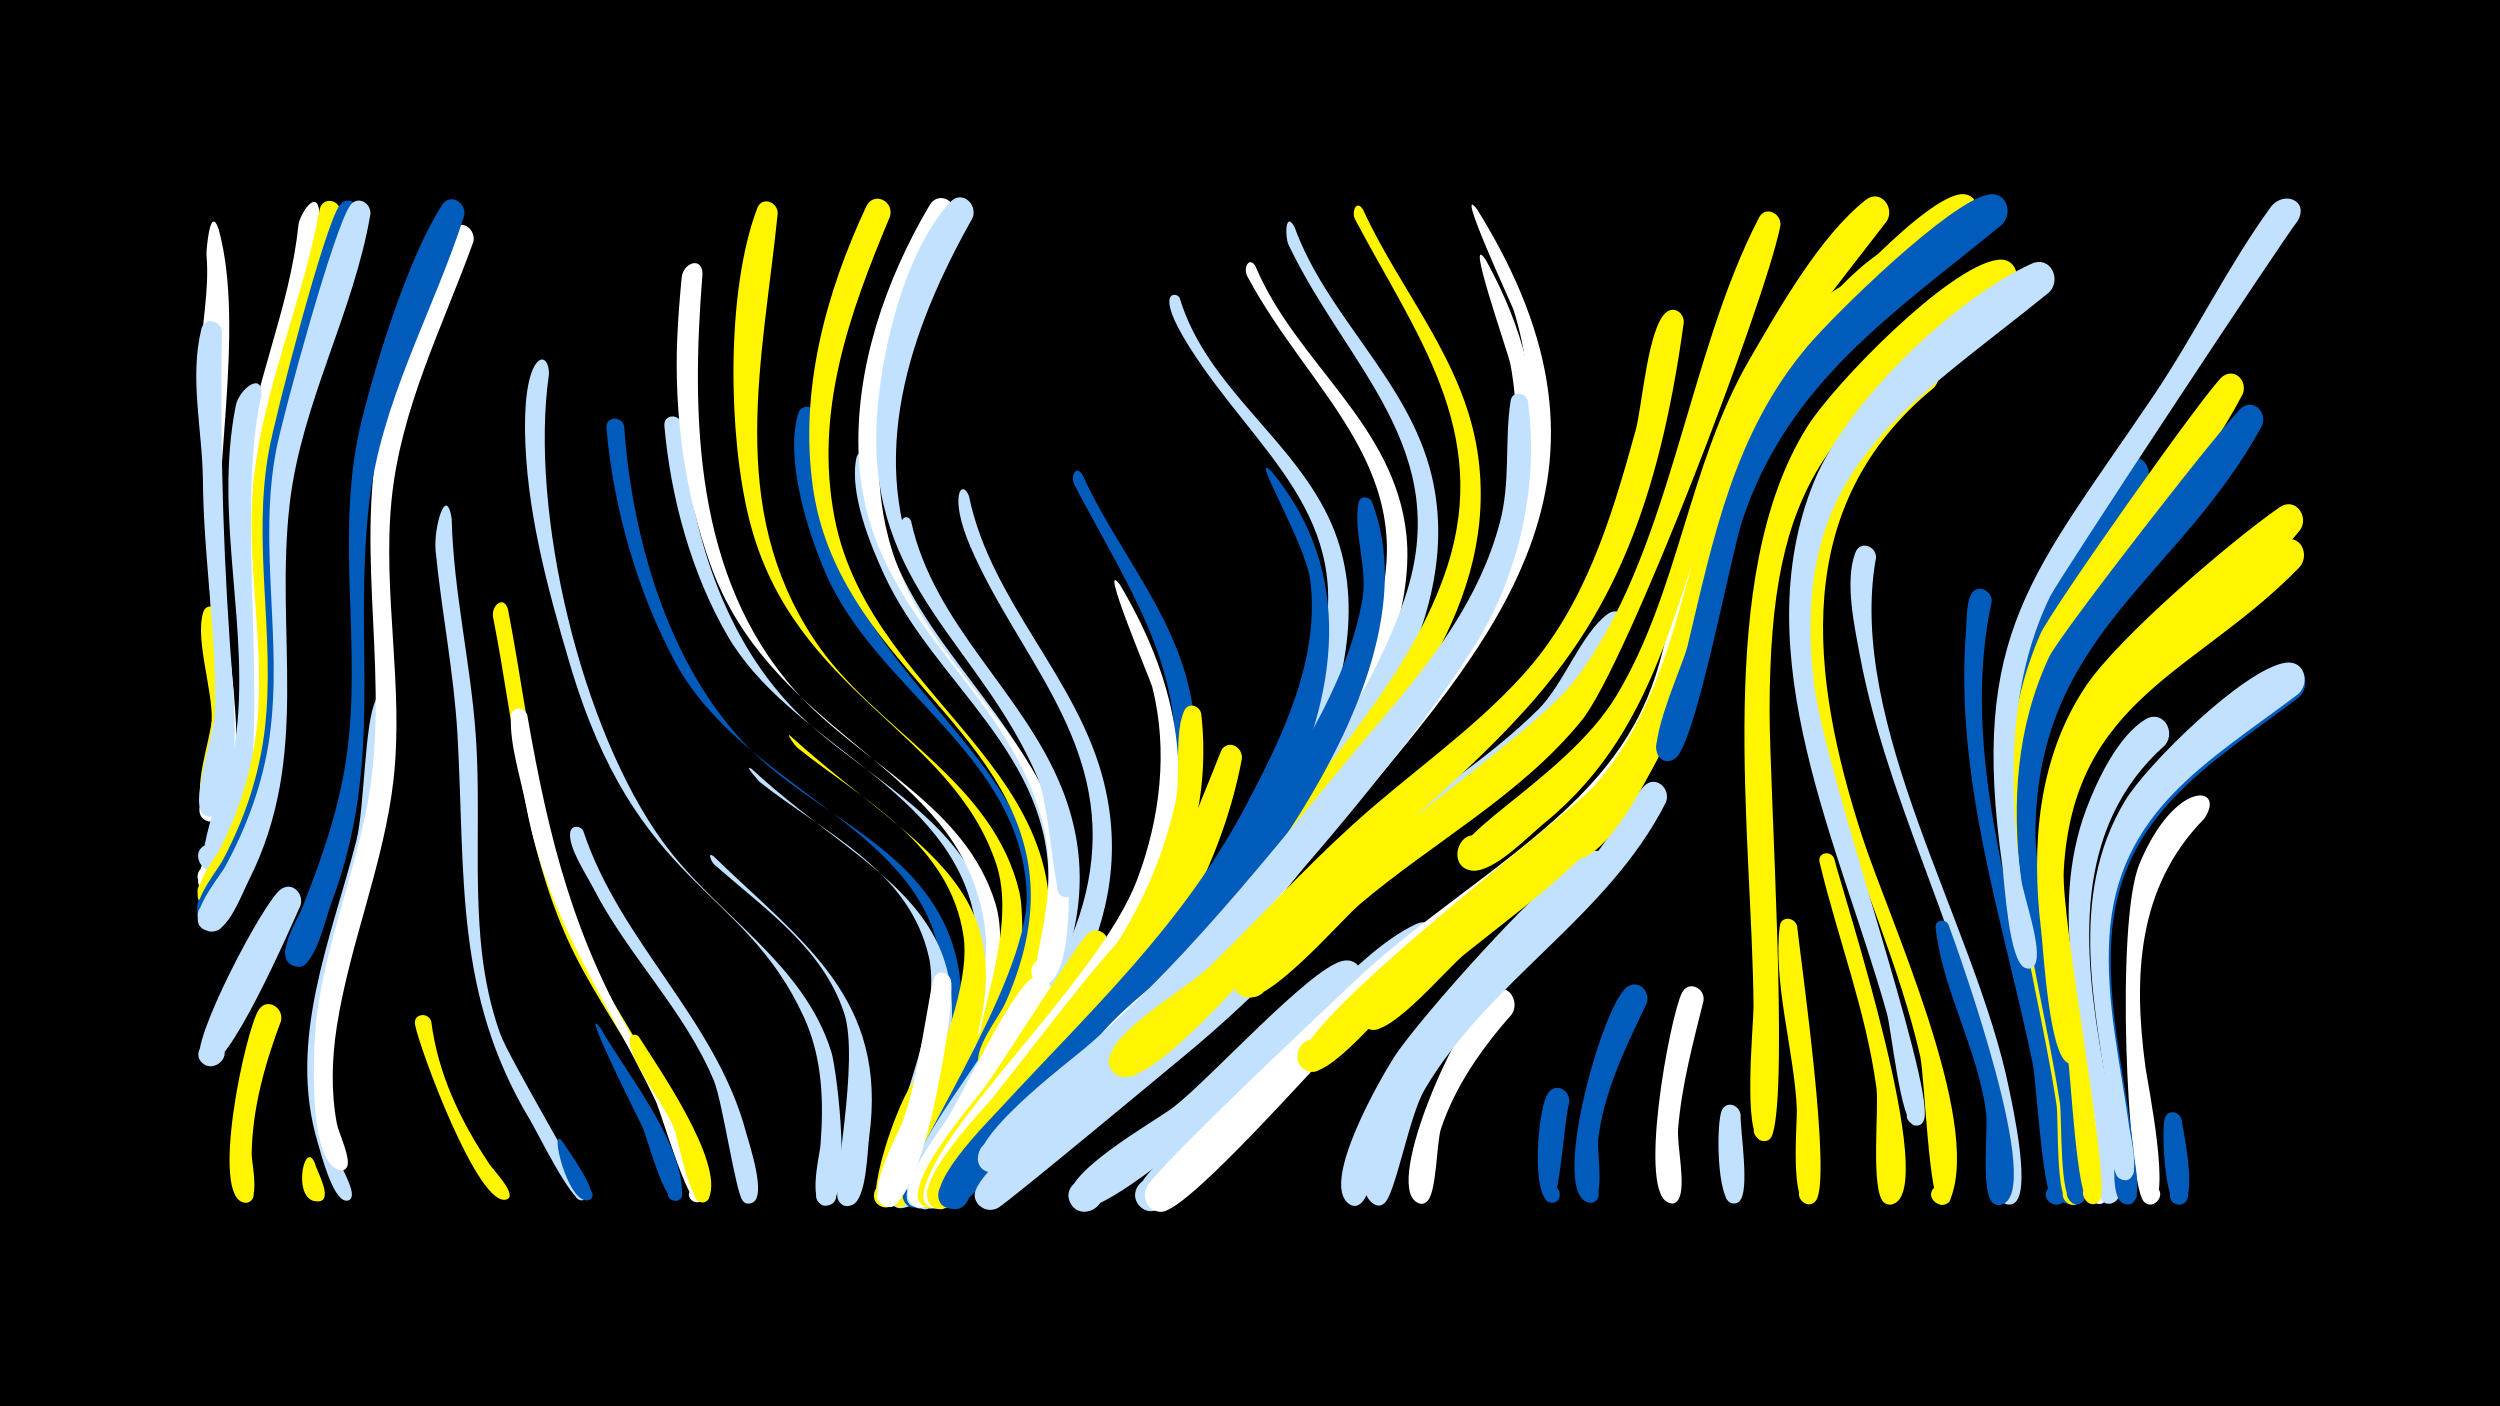 <svg width="1200" height="675" viewBox="-500 -500 1200 675" xmlns="http://www.w3.org/2000/svg"><path d="M-500-500h1200v675h-1200z" fill="#000"/><path d=""  fill="#c2e1ff" /><path d=""  fill="#005bbb" /><path d=""  fill="#005bbb" /><path d=""  fill="#fff" /><path d=""  fill="#fff500" /><path d=""  fill="#fff500" /><path d="M-395-389.8c13.1 48.2-4 121.2 0.7 170 1.3 13.3 19.7 114.9-4.6 114-9.3-0.3-5.4-15.3 2.8-11 8.3 4.2-1.5 16.2-7.2 8.8-4-5 8-50.2 6.8-67.1-3.4-51-6.8-99-7-151.2-0.1-17.2 4.2-33.9 2.6-51.4-0.1-1.5 1.6-25 5.9-12.1z"  fill="#fff" /><path d=""  fill="#005bbb" /><path d="M-394.7-205.7c2 11.6 15.5 92.3-3.8 92.6-7.7 0.1-7.2-12 0.4-11.3 8.9 0.8 4.4 15-3.3 10.6-7.2-4.2 2.7-32.7 3-40.2 0.7-14.5-8.2-39.4-4-52.3 1.4-4.1 6.6-3 7.7 0.6z"  fill="#fff500" /><path d=""  fill="#c2e1ff" /><path d="M-346.7-398c0 47.2-23.8 90.8-27.8 137.6-5.5 63.6 17.5 126.3-18.2 185.3-6.5 10.7-19.3-6-7.9-9.5 10.1-3.2 11.6 14.3 1.2 12.9-13.7-1.8 2.1-22.8 4.4-27.6 8.8-19.1 13.9-39.5 14.9-60.6 2-38-7.3-75.6-3.2-113.6 4.3-40.4 22.4-77.9 26.5-118.2 0.6-5.7 9.2-18.5 10.1-6.3z"  fill="#fff" /><path d="M-393.5-341c-0.9 59.8 0.8 113.1 5.4 171 0.7 9.3 3.7 62.2-10.7 62-9.2-0.2-5.6-15.1 2.7-11.1 8.3 4-1.2 16-7 8.9-5.2-6.4 6.1-38.6 6.3-48 0.9-36.7-5.5-74-5.8-111-0.2-24.3-6.6-49.4-0.7-73 1.5-5.9 9.1-4.1 9.8 1.2z"  fill="#c2e1ff" /><path d=""  fill="#fff500" /><path d="M-374.6-309.8c-14.9 64.1 11.9 194.5-19.4 225.8-7.2 7.3-16.4-7-6.8-10.6 9.6-3.6 12 13.3 1.8 12.5-11.6-0.9 10.6-51.9 11.9-61.5 7.7-54.1-10.6-107.2 0.3-161.8 1.5-7.7 13.3-17.1 12.2-4.4z"  fill="#c2e1ff" /><path d="M-365.1-10c-7.7 20.5-13.8 41.9-14.1 64-0.1 3.7 4.8 25.2-3.8 23.2-5.3-1.2-2.9-9.4 2.2-7.6 4.4 1.5 2.8 8.2-1.7 7.7-17.1-2 0.3-82.8 6.7-92.6 4-6.1 12.1-1 10.7 5.3z"  fill="#fff500" /><path d="M-355.8-65.3c-4.7 10.4-35.5 81.7-45.6 76.5-8.9-4.6 1.8-17.3 7.9-9.5 5.2 6.8-5.9 14.4-10.4 7.2-5.1-8.4 30-75.4 38.5-81.9 5.6-4.2 11.5 2 9.6 7.7z"  fill="#c2e1ff" /><path d="M-349 58c0.9 3.7 7.5 15 3.8 18-3.2 2.5-6.9-2.7-3.5-4.9 4-2.5 6.7 4.9 2 5.5-13.7 1.7-7.5-30.3-2.3-18.6z"  fill="#fff500" /><path d="M-336.6-398.1c-3.4 47-27.2 89.7-32.4 136.4-5.3 48 16.2 160-25.2 195.5-8.1 7-16.6-8.7-6.2-11.6 10.3-2.9 11.4 14.9 0.7 13.2-14-2.2 3.2-23.8 5.8-28.9 9.4-18.8 15.4-39 17.4-59.9 3.7-39.2-6-78.3-1.6-117.5 4.9-44 23.6-85 31.5-128.4 1.2-6.5 9.9-5.2 10 1.2z"  fill="#fff500" /><path d="M-327.6-397.5c-6.5 47.8-31.4 91-36.6 139.2-6.6 61.6 11.3 118.5-17.4 177.3-3.2 6.5-7.2 17.5-12.7 22.2-8.4 6.9-16.6-9.2-6.1-12 10.5-2.7 11.2 15.3 0.5 13.4-14.3-2.6 4-24.3 6.7-29.5 10.5-19.7 17.7-40.9 20.3-63.1 5.2-44.7-6.2-89.2 2-133.8 3-16.5 26.7-108.3 34-117.8 3.5-4.6 9.6-0.9 9.3 4.1z"  fill="#005bbb" /><path d="M-322.2-397.2c-8.1 47.5-33 90.4-38.7 138.6-7.4 63.1 10.6 121-19.6 181-3.4 6.8-7.6 18.3-13.6 23.1-8.5 6.9-16.6-9.4-6-12 10.6-2.6 11.1 15.5 0.3 13.4-14.4-2.8 4.9-25.6 7.7-30.6 10.7-19.6 18.4-40.6 21.5-62.7 6.4-45.9-5.6-91.9 3.2-137.8 3.2-16.5 28.1-108 35.7-117.5 3.8-4.6 9.9-0.6 9.5 4.5z"  fill="#c2e1ff" /><path d="M-310.8-162c1.1 61.9-30.4 116.6-32.6 177.4-0.5 13.1 1 26.2 4.8 38.8 1.2 4.1 9.2 17 7.2 20.7-2 3.8-7.4-0.9-4-3.4 4-3 6.3 5.4 1.3 4.8-6.3-0.8-11.9-22.8-13.4-27.9-14.7-49.2 6.4-97.5 18.5-144.7 4.1-15.9 3.8-56.9 9.5-67.9 2.4-4.5 8.2-2.2 8.7 2.2z"  fill="#c2e1ff" /><path d=""  fill="#fff500" /><path d="M-293-9.7c3.2 25.1 13.9 47.5 27.8 68.3 1.9 2.9 11 12.2 9.7 15.8-1.2 3.2-6.1 0.1-3.5-2.3 2.5-2.4 5.5 2.5 2.2 3.6-13.5 4.8-42.2-73.5-44-84-0.9-5.2 6.4-6.1 7.8-1.4z"  fill="#fff500" /><path d="M-283.2-251.2c0.8 34.7 9 68.8 11.5 103.3 2.6 34.9-0.9 70.1 3 105 1.5 13.2 4.2 26.1 8.6 38.6 4.3 12.4 42 74.6 41.5 78.3-0.7 4.8-8 0.6-4.2-2.4 3.2-2.6 6.2 3.6 2.2 4.5-4.9 1.2-21.7-33.1-24.8-38.2-36.6-60.6-31.2-117.5-35-185.2-1.7-29.7-7.6-58.8-10.5-88.3-1.1-10.4 4.9-32.4 7.7-15.6z"  fill="#c2e1ff" /><path d="M-272.8-383.9c-14.9 41.3-35 80-39.3 124.4-4.3 44.6 6 89.1 1 133.7-4.6 40.5-20.9 78.2-27.2 118.3-2.4 15.5-2.9 31.4 0 46.9 0.8 4.4 7.2 17.3 4.7 21-3.2 4.7-8.8-3.5-3.2-4.8 4.8-1 4.8 7.1 0 6.1-16.4-3.7-12.6-63.1-11.1-74.7 4.5-33.6 17.2-65.4 23.8-98.5 12.2-60.4-5.9-121.4 6.5-181.6 3.8-18.4 22.3-86.1 35.1-97.4 5-4.4 11 1.1 9.7 6.6z"  fill="#fff" /><path d="M-277.2-396.4c-15.1 47-40.4 89.6-45.8 139.5-7.3 67.8 7.5 121.9-17.6 189.4-3.2 8.5-6 22.4-11.9 29.3-6.3 7.4-16.1-5.5-7.2-9.6 10.4-4.8 11.4 15.1 0.6 11.4-10.2-3.5 2.1-22.5 4.2-27.9 9.3-23.4 17.6-47.3 21.2-72.3 7.8-54.1-6.1-108.1 7.4-162 7.2-29 22.5-78.2 38.5-103 3.9-6.1 11.9-1.1 10.6 5.2z"  fill="#005bbb" /><path d="M-256.2-207.7c12.3 63.7 16.9 131.3 50.3 188.3 8.4 14.4 50.1 80.7 44.4 94.2-2.2 5.3-10-0.2-5.8-4 4.2-3.9 9 4.4 3.5 6.1-4.6 1.5-20.4-48.6-23.9-55.5-11.2-21.6-25.5-41.5-36.4-63.2-24.9-49.8-28.5-107.8-39.2-161.8-1.1-5.5 4.8-11 7.1-4.1z"  fill="#fff500" /><path d="M-246.9-156.7c10.4 59.8 22.6 108.7 54.3 161.1 7.8 13 36.7 54.9 30.2 70.5-2.2 5.3-10-0.1-5.7-4.1 4.2-3.9 9 4.3 3.5 6.1-5.3 1.7-17.8-42.4-20.8-48.7-23.1-48.2-51.8-86.8-61.9-140.7-2.5-13.2-8.3-30.4-7.4-43.8 0.3-4.8 6.6-4.5 7.8-0.4z"  fill="#fff" /><path d="M-236.5-320.4c-9.5 65.9 15.4 170.5 54.7 224.5 25.4 35 67.6 57.9 80.9 101 2.6 8.5 11.1 75.8-3.3 73.5-5.8-0.9-5.3-9.6 0.4-9.9 5.8-0.3 7.3 8.3 1.7 9.8-11.3 3.2-4.4-24.4-4.1-28.5 1.7-21 1-42.1-7.8-61.5-29.2-64.1-80.4-61.1-112.6-170.2-10.7-36.3-21-74.2-21.4-112.2-0.4-37.3 11.5-39.1 11.5-26.5z"  fill="#c2e1ff" /><path d="M-230.2 47.7c2.2 3.6 18.6 25.6 13.2 28.2-3.2 1.5-5.4-3.7-2-4.9 3.4-1.2 5 4.3 1.5 5.1-10.1 2.3-19.1-36.6-12.7-28.4z"  fill="#005bbb" /><path d="M-220-101.1c17.5 53.1 63.7 90.6 78.1 144.6 1.5 5.6 10.1 30.8 3 33.8-7.1 3-7.3-10.4-0.1-7.7 6.1 2.3 0.2 11.5-4.5 6.7-3.3-3.4-9.7-47.6-13.8-57.5-14.1-33.8-41.2-60-57.9-92.5-3.2-6.3-12.2-19.6-11.1-26.7 0.5-3.6 4.9-3.5 6.3-0.7z"  fill="#c2e1ff" /><path d="M-211.6-6.3c11.8 20.8 39.4 54.5 39 79.5-0.1 5.4-8.8 3.3-6.4-1.5 2.7-5.7 10.2 2.4 4.2 4.6-6.2 2.4-14.5-30.2-16.7-35.1-0.8-1.8-31.6-62.8-20.1-47.5z"  fill="#005bbb" /><path d="M-200.4-295.4c3.8 55.5 22.6 120 64.4 158.8 29.5 27.4 72.3 42.7 89.9 81.3 5.9 12.9 8.2 27.2 7.5 41.3-0.7 12.9-18 94.1-33.6 93.1-6.9-0.5-7.3-10.8-0.4-11.8 6.8-1 9.5 9 3 11.4-15.2 5.8-2-23.2-1-26 13.1-33.2 31-69.5 18.7-105.7-18.1-53.1-94.1-73.5-124.1-129.3-18-33.5-29.7-74.3-32.9-112.3-0.5-5.6 7.3-6 8.5-0.8z"  fill="#005bbb" /><path d="M-193.3-2.3c8.8 14.1 41 60 33.6 77.3-2.3 5.3-10.1-0.3-5.8-4.1 4.3-3.9 9.1 4.5 3.5 6.2-6.8 2.1-12.3-29.7-14.3-35-4.6-12.1-20.8-30.9-21.5-42.9-0.2-2.7 3.1-3.3 4.5-1.5z"  fill="#fff500" /><path d=""  fill="#fff500" /><path d="M-172.7-296.4c4 50.6 19.9 104.3 57.2 140.2 29.1 28 70.1 45.6 86.8 84.7 15.1 35.2 3.1 72.3-12.3 105-3.7 8-17 47.1-26.1 46.1-7.1-0.8-7-11.4 0-12.2 7.1-0.8 9.3 9.6 2.6 11.9-15.6 5.2-1.6-22.6-0.2-25.6 16.8-37 42.5-76.8 31.1-119.2-15.6-58.4-88.1-78.9-117.4-129.7-17.2-29.8-27.1-66.1-30.1-100.4-0.5-5.6 7.2-6.1 8.4-0.8z"  fill="#c2e1ff" /><path d="M-162.8-368.6c-5.5 68.5-4.1 145.3 44.4 200 31.2 35.2 82 54.6 96.4 102.9 8.5 28.4-10.1 106.1-24.7 103.3-7.3-1.4-6.5-12.5 1-12.7 7.5-0.2 9 10.9 1.7 12.6-4.3 1.1-8.5-2.7-7.9-7.1 4.7-35.1 38.2-53.1 19.7-105.6-21.2-60-99.4-77.3-126.8-153.8-12.4-34.8-17.5-72.2-15.9-109.1 0.4-9.5 1.2-19.1 2.1-28.6 0.6-7.1 9.8-10.5 10-1.9z"  fill="#fff" /><path d="M-157.5-89c42.7 41.4 83.8 68.1 74.7 134.8-0.9 6.6-1.2 29.5-8 32.5-9 4-9.7-13.2-0.4-9.8 9.3 3.3-2 16.2-6.5 7.4-3-5.9 10.4-66.6 2.9-89.6-10.4-31.6-38.8-50.4-62.5-71.5-1.2-1.1-3.4-6.1-0.2-3.8z"  fill="#c2e1ff" /><path d=""  fill="#c2e1ff" /><path d="M-139.2-130.9c59.7 55.1 120.8 67.7 86 166.7-2.9 8.2-10.3 41-18.8 43.3-10.6 2.9-8.5-16 1.2-10.9 9.7 5.1-4.8 17.5-8.3 7.1-3.8-11.1 32.8-80.7 25-115.8-9.4-42.1-50.6-59.8-81.3-84.2 0 0-8.2-9.1-3.8-6.2z"  fill="#c2e1ff" /><path d="M-126.7-397.6c-7.1 70.5-25 140.5 17.5 204.6 29.1 43.9 86.4 67.3 98.7 122.1 2.5 11.2 3.3 81.1-16.6 78.2-7.2-1-6.8-12 0.5-12.5 7.3-0.5 9.2 10.2 2.2 12.3-18.8 5.6 15-53.8 2.8-91.7-21-64.9-97.3-81.9-118.6-165.4-10.4-40.7-11.4-110.4 3.7-150.1 2.2-5.8 9.8-3.1 9.8 2.5z"  fill="#fff500" /><path d="M-120.8-146.9c66.7 60.4 123.5 74 77.1 180.2-3.7 8.5-14.2 43.8-23 45.8-11 2.5-8-16.8 1.7-11.1 9.7 5.7-5.8 17.7-8.9 6.9-3.4-11.6 42-87.9 36.4-125.5-6.6-44.5-47.7-64.9-79.4-90.2-1.9-1.5-5.8-7.5-3.9-6.1z"  fill="#fff500" /><path d="M-107.5-299.8c-11.4 151.9 176.5 159.8 80 327-5.3 9.2-22 50.7-32 52.3-11.6 1.9-7.3-18 2.5-11.4 9.7 6.5-7.1 18-9.7 6.6-2.7-12.1 60.8-103.2 59.5-145.4-2.1-66.2-71.9-97.7-96.4-153.9-8.7-20-19.7-54.8-13.3-76.7 1.6-5.7 9-3.7 9.4 1.5z"  fill="#005bbb" /><path d=""  fill="#fff" /><path d=""  fill="#005bbb" /><path d="M-80.1-279.2c0.4 64.8 46.5 97.8 76 149.4 30 52.4 12.7 105-16.9 152.8-6 9.7-26.3 55.1-36.5 56.6-11.7 1.8-7-18.3 2.7-11.5 11.4 8-11.6 18.3-9.9 4.5 4.8-39 65.6-85 67.9-146.9 2.3-63.1-54.5-97.5-78.7-149.6-6.8-14.7-16.8-39.3-13.5-56 1.1-5.4 8-4.1 8.9 0.7z"  fill="#c2e1ff" /><path d="M-72.8-396.1c-19.5 46.6-36.5 93.6-26.6 144.7 17.9 92.6 135.2 125.1 94.9 233.9-2.7 7.3-9.5 31.9-18.8 32.8-12.3 1.1-6.2-19.4 3.5-11.8 8.3 6.5-5.2 17.6-10 8.2-3.8-7.4 9.4-23.5 12.3-30.1 8.4-18.9 13.8-39.4 11.9-60.2-6.8-73-92.5-104.9-104.2-187.5-6.6-46.2 6.1-93.1 25.6-134.8 3.5-7.4 13.5-2.7 11.4 4.8z"  fill="#fff500" /><path d="M-62.7-249.9c11 50.3 53.8 81.9 72.4 128.3 28.6 71.5-20.9 127.5-54.6 185.6-2.1 3.6-12.3 25.2-18.2 11.7-9.6-22.1 29.4 5.7 5.4 3.9-15-1.2 4.6-28.1 7.4-32.8 23.9-40 58-78.6 59.6-127.6 1.9-58.3-45.2-93.4-69-141.4-14.8-29.9-4.9-32.4-3-27.7z"  fill="#c2e1ff" /><path d="M-51.4 23.7c-2.3 8.2-14.9 59.5-25.5 55.4-7.4-2.9-2.3-14.3 4.7-10.6 7.1 3.6 0.7 14.5-5.9 10-7-4.7 12.1-59.7 19.4-62 4.7-1.5 8 2.9 7.3 7.2z"  fill="#fff500" /><path d="M-43.5-29.3c2.2 13.5-14.4 115.3-32 108.2-6.4-2.5-3.6-12.4 3.1-11.3 7.9 1.3 5.2 13.6-2.5 11.5-11.6-3.2 5.6-34 8.1-40.5 7.6-19.9 12.8-63.5 15.2-69.2 1.8-4.3 7.2-2.6 8.1 1.3z"  fill="#fff" /><path d="M-34.9-261.9c10.5 51 52.4 87.3 64.8 137.5 18.8 76.6-36 129.8-72.4 189.6-2.3 3.7-12.6 24.2-18.2 10.8-9.3-22.5 29.6 6.3 5.3 3.9-8.7-0.8-5.1-9.7-2.7-14.2 26.6-51.5 75.9-92.8 82-153.3 6-59.9-36.3-99.2-58.2-150.2-10.4-24.3-4-32.7-0.6-24.1z"  fill="#c2e1ff" /><path d=""  fill="#fff" /><path d="M-42.2-395.3c-32.6 59.3-53.3 127.2-16 189.9 25.3 42.5 67.3 73.7 71 126.7 0.6 8.5 1 51.8-12.3 51-6.9-0.4-7.4-10.8-0.5-11.9 8-1.2 9.3 11.5 1.2 11.9-12.7 0.6 8.7-35.5 0.1-73.9-15.5-69.1-85.3-99.9-89.1-179-2-42.2 12.7-84.8 34-120.9 4.4-7.5 14.6-1.5 11.6 6.2z"  fill="#fff" /><path d=""  fill="#fff" /><path d="M4.2-22.5c-5.2 12.9-54.8 107-65.3 101.3-7.6-4.2-0.3-15.8 6.8-10.8 7.1 5-1.4 15.7-7.9 10-8.5-7.4 12.7-34.3 16.9-41.1 8.6-13.9 29.5-58.6 39.9-66.8 5.4-4.3 11.3 1.7 9.6 7.4z"  fill="#fff" /><path d="M-33.2-395.3c-30.4 53.9-51.7 115.7-23.7 175.4 16.2 34.5 46.2 60.1 62.2 94.7 3.4 7.4 20.5 52.5 7.8 55.7-7.4 1.8-7.7-10.8-0.2-9.3 7.4 1.5 2.4 13-3.8 8.5-3.3-2.4-5.5-43.3-10.9-56.1-27.3-64.1-81.5-91.9-77.4-171.2 1.6-31.8 13-81.2 35.3-105.4 5.5-6 13.4 1 10.7 7.7z"  fill="#c2e1ff" /><path d="M19.5-272.3c16.1 35.6 43.4 65.5 51.7 104.6 16.4 77-30.8 141.6-78 196.3-6.8 7.9-35.2 53.6-44 51.4-12-3.1 0.7-20.5 7.3-10 5.6 8.9-10.9 14.9-12.2 4.4-1.8-13.9 50.5-70.1 61.4-83 24-28.3 44.2-59 53.6-95.3 17.1-65.8-14.6-108-43.6-163.4-2-3.8 0.6-9.8 3.8-5z"  fill="#005bbb" /><path d="M31.9-44.4c-6.4 15.4-77.3 130.1-88.4 123.4-7.6-4.6 0.3-16.2 7.3-10.8 7.1 5.4-2 16-8.4 10-9.8-9.3 24-48.1 30-56.1 8.1-10.8 45.6-70.8 49.9-74.1 5.5-4.2 11.4 1.9 9.6 7.6z"  fill="#fff500" /><path d="M37.6-219.3c60.4 101.8 14.4 174.2-52.3 255.2-6 7.3-27.9 46.4-37 44.1-12-2.9 0.5-20.4 7.2-10 6.7 10.4-14.4 14.4-12.1 2.3 6.2-32.7 84.4-102.3 102.4-150 11.1-29.3 15-62 7.3-92.5-0.8-3.2-26.4-63.6-15.5-49.1z"  fill="#fff" /><path d="M50.4-42.4c-8.5 14.7-91.6 122.3-98.4 122.7-10.6 0.8-8-16.7 1.9-12.9 9.9 3.8 0.3 18.5-7.2 10.9-9.5-9.7 23.4-43.9 29.6-51.2 10.4-12.5 56.4-73.9 64.9-78.9 6.5-3.8 11.9 3.5 9.2 9.4z"  fill="#fff500" /><path d=""  fill="#c2e1ff" /><path d="M66.2-357.1c13.1 43.7 55.7 68.2 73.2 109.2 30 70.4-31.6 161.3-73.8 214.5-8.1 10.2-64.5 70.4-71.6 69.1-14.1-2.8-0.6-23.8 7.8-12.1 8.4 11.7-15.9 17.7-14 3.4 1.3-9.3 51.5-52.4 61.2-63.6 35.7-41 69.7-95.1 84.4-147.7 18.8-67.7-30.8-98.7-62.7-149.5-17.1-27.1-6-26.2-4.5-23.3z"  fill="#c2e1ff" /><path d="M76.6-157.3c8.7 77.5-41 137.3-87.9 192-8.6 10-23.4 40-34.7 44.7-9.8 4.1-12.9-13.2-2.4-12.8 10.6 0.4 6.2 17.4-3.2 12.6-14.6-7.4 80.1-114.1 89.2-128.8 12.4-20.1 21.6-42.2 26.6-65.3 2.7-12.5-0.7-33 4.2-43.9 1.9-4.3 7.5-2.6 8.2 1.5z"  fill="#fff500" /><path d=""  fill="#005bbb" /><path d="M96.1-135.8c-5.2 28-16.1 55.3-30 79.9-21.7 38.6-53.9 67.9-82.7 101.1-5.6 6.4-24.4 40-33.6 33.8-8.9-6 4-18.2 9.6-9.1 5.5 9.2-11.3 14.8-12.5 4.2-1.8-16.8 73.2-90 87.2-107.6 24.4-30.7 51.3-105.6 52.5-107 3.9-4.6 10-0.5 9.5 4.7z"  fill="#fff500" /><path d="M102.6-372.3c19.5 46.7 67.1 75.8 72.5 129.3 7.2 71-73.7 178.9-120.8 228.7-7.2 7.6-30.5 38.1-41.9 35.4-14.3-3.4 0.4-24.3 8.5-12 8.1 12.3-17 17.4-14.4 2.9 1.5-8.1 46.8-47.1 55.5-57.4 37.4-44.1 78.2-100.2 97.3-155.2 25.2-72.9-29.9-109.3-60.6-166.8-2.1-3.9 0.8-9.8 3.9-4.9z"  fill="#fff" /><path d="M110.8-273.2c79.1 97.3-32.7 230.5-102.5 298.5-13.5 13.1-42.6 54.6-51.2 54.8-10.9 0.3-7.5-17.4 2.6-13.1 8.5 3.7 2 16.8-6.1 12.3-13.3-7.5 21-41.2 26.7-47.5 43.8-47.5 87.3-87.4 117.9-145.4 17.2-32.5 35.6-70.1 30.7-108.1-2.4-18.1-30.7-64.7-18.1-51.5z"  fill="#005bbb" /><path d="M121.3-391.2c15.7 43.4 54.9 73.7 65.9 119.5 18.4 77.2-48.2 151.7-90.6 209.3-9.4 12.8-48.7 73.1-66.4 69-14.3-3.3 0.3-24.3 8.3-12.1 8.1 12.2-16.9 17.4-14.3 3 1.3-7.5 40.8-43.2 48.6-52.7 37.2-45.7 82.3-101.1 101.4-157.4 24.4-71.7-27.7-111.2-55.7-169.9-1.8-3.7-1.6-16.5 2.8-8.7z"  fill="#c2e1ff" /><path d=""  fill="#fff" /><path d="M154.2-399.5c18.1 39.5 48.2 72.2 55 116.4 11.1 73-39.7 129.5-80.5 183.6-8.5 11.2-39.7 65.8-54.2 64.2-13.7-1.5-2.4-22.8 6.6-12.2 8.9 10.6-13.9 18.2-13.1 4.3 0.7-12.6 26.9-35.3 34.6-45.5 32.5-43 75.2-87.2 92.1-139.4 21.1-65.2-15.4-111.9-44.2-166.5-2-3.7 0.6-9.8 3.7-4.9z"  fill="#fff500" /><path d="M151.5-25.1c-14.5 12.8-124.7 120.2-137 103.6-6.5-8.8 8-18.4 13.5-8.9 5.5 9.5-9.9 17.4-14.4 7.4-5.8-13 40.5-38.5 49.6-45.5 17.4-13.3 65-66.2 81-70.2 8.5-2.2 12.3 7.9 7.3 13.6z"  fill="#c2e1ff" /><path d="M158.6-259c35.2 92.7-90 230.4-151.9 289-6.2 5.8-47.8 50.3-48.1 50.3-10.9 0.2-7.3-17.6 2.7-13.1 8.6 3.8 1.8 16.9-6.2 12.2-12.9-7.5 18.2-37.3 23.5-43.1 40.7-44.2 84.4-80.3 117.5-131.4 22.9-35.4 50.2-74.5 57.8-116.8 2.8-15.5-4.5-32.8-1.8-46.7 0.7-3.7 5.2-3.3 6.5-0.4z"  fill="#005bbb" /><path d=""  fill="#fff" /><path d=""  fill="#c2e1ff" /><path d="M188.2-42.7c-37.9 29.8-69.2 66.4-104.6 99.1-6.4 5.9-28.2 33-37 22-5.8-7.2 4-17 11.1-11.2 8.4 6.8-3 19.4-10.6 11.8-10.6-10.6 30.4-38.3 37.6-45.1 26.1-24.7 63.6-75.6 94.9-90.3 9-4.2 14.8 7.4 8.6 13.7z"  fill="#c2e1ff" /><path d="M208.9-399.7c80 128.3 11.3 204.4-71.2 301-9.7 11.4-54.7 71.9-64.6 73.5-10.2 1.7-12-14.5-1.7-15.1 12.1-0.7 8.9 19.1-2.3 14.7-15.9-6.3 18.9-36.3 23.7-42.1 41.8-49.8 99.8-100 126-160.2 16.6-38.2 20.3-83.5 7.7-123.4-0.7-2.1-28.6-62.3-17.6-48.4z"  fill="#fff" /><path d=""  fill="#fff500" /><path d="M213.2-375.2c73.1 132.5-35.8 226.6-113.7 320.9-10.5 12.7-54.5 73.6-72.4 68.7-10.5-2.8-5.2-19.2 5-15.2 10.2 4 3.1 19.6-6.6 14.6-15.9-8.3 29.7-41.4 36-47.8 37.2-38.1 114.1-126.5 140.6-170.3 21.8-35.9 30.6-79.4 22.9-120.9-1.1-5.7-22.3-65.5-11.8-50z"  fill="#fff" /><path d="M225.7-13.2c-14.3 16.2-27.1 34.3-34 54.9-2.3 6.9-2 31.5-6.9 35.1-5.6 4.2-10.4-6.4-3.5-7.9 8-1.7 5.5 12.4-1.4 8.1-15.5-9.6 20.7-90 35.7-101 7.3-5.4 14.4 4 10.1 10.8z"  fill="#fff" /><path d="M233.4-307.4c4.6 34-1.5 69.5-16.2 100.4-25 52.3-137 179.8-182.6 219.4-7.3 6.3-56.8 50.7-59 50.4-11.8-1.6-5-20.1 5-13.8 8.6 5.5-0.7 18.5-8.7 12.2-13.4-10.7 41.1-51.4 49.1-58.3 54.3-46.6 96.5-104 142.8-158.2 24-28.1 46.5-57.5 56.1-93.8 5.3-19.8 2.2-38.9 5.2-58.5 0.8-5.1 7.4-4.2 8.3 0.2z"  fill="#c2e1ff" /><path d=""  fill="#fff" /><path d="M253.2 29.5c-2.4 7.2-4.5 48.7-9.1 47.7-4.4-1-3.7-7.7 0.8-7.7 5.3 0 4.9 8.3-0.3 7.8-10.3-1.1-6.5-47.2-1.1-53.2 4.3-4.7 10.5-0.1 9.7 5.4z"  fill="#005bbb" /><path d=""  fill="#c2e1ff" /><path d="M271.7-78.9c-33.1 38.1-76.8 65.5-101.4 110.8-4.5 8.3-11.4 43-17.8 46.2-7.3 3.6-10.5-9.5-2.4-9.7 9.5-0.3 3.8 15.3-3.3 8.9-12.2-11 15.7-59.4 22.2-69.6 11.2-17.8 77.6-92.6 94.6-98.8 7.8-2.8 12.3 6.3 8.1 12.2z"  fill="#c2e1ff" /><path d="M281.1-197.2c-8.5 18.9-20 36.2-34.3 51.1-27.3 28.4-61.9 48.7-91.8 74.1-28.9 24.5-54.7 52.4-83.9 76.6-11.8 9.8-85.5 71.1-91.9 75.1-2.8 1.7-6.5 1.3-8.9-0.9-8.5-8 7.5-19 11.9-8.2 4.4 10.8-14.7 14.1-14.2 2.4 0.8-16.5 101.6-87.6 120-104.5 24-22.1 46.9-45.3 72.2-65.9 25.8-21 54.7-38.7 78.4-62.3 12-12 20.4-36.2 33-45.5 5.7-4.2 11.5 2.2 9.5 8z"  fill="#c2e1ff" /><path d="M290.4-18.3c-10 20.8-20.5 42.1-23.3 65.4-0.6 5.1 3.8 31.8-4.3 30.1-5.2-1.1-3-9.1 2-7.5 4.3 1.4 2.9 8-1.6 7.6-20.2-2 5.7-94.4 17.6-103.4 5.6-4.2 11.5 2 9.6 7.8z"  fill="#005bbb" /><path d="M299.6-114.8c-27.9 55.1-85.1 85.4-115.9 138-7.4 12.6-14.1 51.3-19.5 54.6-6.6 3.9-10.5-8.1-3-8.9 8.9-0.9 4.7 14-2.4 8.6-15.5-11.9 16.7-67.7 24.2-78.7 22.4-32.9 54.5-56.5 80.6-86 9.6-10.8 15.8-24.9 25.4-35.3 5.5-5.9 13.3 1 10.6 7.7z"  fill="#c2e1ff" /><path d="M308.2-345.2c-24.4 179-92.8 194-205.5 309-9.1 9.2-53.9 61.5-66.9 52-12.3-9 10.2-23.1 12.9-8.1 2.3 12.8-19.3 12-16-0.6 3.5-13.8 37-32.7 47.6-42.9 23.4-22.6 45.2-46.8 69.3-68.6 26.7-24.2 57.1-44.8 81.3-71.5 29.9-32.9 42.6-75.5 54.2-117.5 3.2-11.7 5.8-49.4 14.7-56.7 4-3.2 8.6 0.5 8.4 4.9z"  fill="#fff500" /><path d="M317.7-19.7c-5 20.2-10.5 40.6-12.2 61.4-0.7 8.2 3.9 27 0.3 33.8-3.5 6.5-11.7-3.3-4.7-5.7 6-2 7 8.4 0.8 7.7-16.8-1.9-0.2-90.3 5.5-101.1 3.2-6 11.1-2.1 10.3 3.9z"  fill="#fff" /><path d="M327.1-245.4c-13.9 44.5-20.4 90.9-50 128.7-35.7 45.6-90.9 73.5-131.9 114.3-13.3 13.2-74.1 82.6-87.1 83.9-12.4 1.2-10-19.3 1.8-15.3 11.8 4.1 1 21.8-8 13.1-2.5-2.4-3.1-6.3-1.5-9.4 5.8-10.7 83.7-83.6 98.4-97.6 32.3-30.9 70.9-53.8 103.4-84.3 59.6-56 40.9-97.9 64.4-137.9 3.6-6.1 11.6-1.6 10.5 4.5z"  fill="#fff" /><path d="M335.5 35.1c-0.3 7.4 4.7 37.1-0.7 41.5-5.1 4.3-10.2-5.5-3.8-7.2 6.4-1.7 7 9.3 0.4 8.2-7.5-1.3-7.7-39.6-4.8-44.9 2.5-4.6 8.4-2.1 8.9 2.4z"  fill="#c2e1ff" /><path d=""  fill="#fff500" /><path d="M354.6-391.7c-7.2 36.6-73.9 211.1-95.4 237.5-29.2 36-71.8 58.7-106.7 88.4-8.9 7.5-45.6 50.6-56.5 43.9-12.5-7.7 7.9-22.9 11.8-8.8 3.2 12.1-17.5 13-15.4 0.7 3.8-22.1 139.1-111.9 162.9-142.7 46.7-60.6 53.8-154.9 89-222.8 3.1-6 10.9-2.1 10.3 3.8z"  fill="#fff500" /><path d="M362.6-55.5c2.1 18.8 16.7 121.2 9.1 131.7-4.3 5.8-12.2-3.2-5.9-6.7 6.3-3.5 9.7 8 2.5 8.5-9.3 0.7-5.6-38.8-5.8-45.3-1.1-27.6-11.6-61.2-8.2-88.2 0.6-5 7.2-4.3 8.3 0z"  fill="#fff500" /><path d=""  fill="#fff500" /><path d="M380.4-87.9c4.4 17.6 51.2 160.5 27.9 165.9-7.4 1.7-7.6-10.9-0.1-9.4 7.5 1.6 2.3 13.1-3.8 8.6-6.7-5-2.4-45.4-3.7-54.9-5-37.2-18.6-72-27.3-108.4-1.1-4.7 5.3-6 7-1.8z"  fill="#fff500" /><path d="M391.7-349.6c-68.4 66.7-57.4 131.1-96.3 207.2-25.3 49.5-73.3 76-114.3 110.7-9.6 8.1-40.6 47.9-52.2 46-10.2-1.6-6.8-17.6 3.2-14.9 11.6 3.2 2.3 20.9-6.9 13.2-16.1-13.5 127-120.1 140.6-136 44.3-51.2 42.1-123.5 73.4-181.4 9.7-18 25-45.7 42.9-56.8 8-5 14.7 5.3 9.6 12z"  fill="#fff500" /><path d="M400.5-232.4c-14.5 79.7 47.8 176.4 63.8 254.8 1.6 8 11.8 53 1.4 55.6-7.4 1.8-7.6-10.8-0.2-9.4 7.4 1.5 2.4 13-3.8 8.6-3.1-2.3-4.5-52.8-8.2-69-15.2-65.9-48.2-126.7-60.7-193.3-2.6-13.9-7.5-36-2.2-49.7 2.3-5.9 10-3.1 9.9 2.4z"  fill="#c2e1ff" /><path d=""  fill="#fff" /><path d="M419-369.8c-113.8 93.7-69.9 132.8-123.7 234.7-21.3 40.3-57.7 65.4-92.4 93.2-8.5 6.9-34.3 38-44.8 36.1-12-2.2-4.2-20.9 5.8-13.8 8.5 6-1.7 18.9-9.5 12-10.2-9 14.3-25.8 19.6-30.7 32.2-29.5 72-52.1 98.8-87.1 42.5-55.6 38.1-131.7 75.3-190.6 14.1-22.3 37.9-55.3 62.2-67.3 8.9-4.4 14.8 7.1 8.7 13.5z"  fill="#fff500" /><path d="M428.3-313.9c-69.3 56.8-59.5 138-34.5 215.3 12.5 38.7 57.6 135.8 42.5 173.9-2.8 7.1-13.4 0-7.8-5.3 6.5-6.2 12.4 8.3 3.3 8.4-5.9 0-8-62.1-10.1-71.4-19-83.5-75-168.3-52.8-257 6.5-25.9 25.3-64.3 50.5-77.2 8.8-4.5 14.8 6.8 8.9 13.3z"  fill="#fff500" /><path d="M435.3-56.1c5.2 14.2 46.6 129.3 25.3 134.3-7.4 1.8-7.6-10.9-0.1-9.4 7.5 1.5 2.3 13.1-3.8 8.6-6.1-4.5-2.3-35.5-3.4-43.5-3.9-30.2-21.1-59.2-24.2-88.6-0.4-3.9 4.7-4.6 6.2-1.4z"  fill="#005bbb" /><path d="M405.7-393.9c-26.6 34.8-54.8 67.8-72.7 108.2-28.8 64.6-33.1 132.9-91.5 180.6-7.5 6.1-24 23.4-34.2 23-13.4-0.5-7.7-22 4.2-15.9 10.2 5.2 1.1 20.8-8.4 14.5-17.9-11.8 47.7-40.8 72.8-82.6 30-49.9 34.5-110.8 64-161.6 14-24.1 33.6-58.9 55.6-76.3 6.9-5.5 14.2 3.4 10.2 10.1z"  fill="#fff500" /><path d="M456-211.1c-13.4 61.5 4.7 129.3 19.6 188.9 6.3 25.1 24.6 71.8 15.5 97.4-2.5 7-13 0.5-7.8-4.9 6.1-6.3 12.3 7.6 3.6 8-6.4 0.3-9.3-58.5-11.1-67.3-14.2-68.9-37.8-137.2-32.1-208.6 0.4-5 0.1-11.9 2.2-16.6 2.6-6 10.5-2.7 10.1 3.1z"  fill="#005bbb" /><path d="M464.9-360.2c-86.9 63.1-115.4 88.6-115.5 201.7 0 36.4 9.2 179.2 1.4 203-2.6 8.1-14-1.3-6.5-5.4 7.4-4.1 9.2 10.6 1 8.4-8.9-2.4-3.6-55.4-3.6-64.2-0.6-82.5-19.3-206.2 25.6-278.2 12.6-20.3 67.8-77.2 91.6-80.4 9.2-1.3 11.9 9.7 6 15.1z"  fill="#fff500" /><path d=""  fill="#fff" /><path d="M483.5-359.6c-70.6 57.2-125 85-112.7 188.4 4.8 40.7 57 189.3 52.9 208.1-1.7 7.6-12.9 0-6.5-4.3 6.5-4.4 9.4 8.9 1.7 7.6-6.6-1.1-11-46.2-13.2-53.8-22.2-79.7-68.8-172-35-255.1 15.3-37.6 67.1-87.8 104.4-104.7 9.1-4.1 14.7 7.6 8.4 13.8z"  fill="#c2e1ff" /><path d=""  fill="#005bbb" /><path d="M500.8-7.7c2.9 16.3 20.7 69.7 10.3 83.7-4.4 5.9-12.3-3.4-5.9-6.9 6.4-3.5 9.8 8.2 2.5 8.7-8.8 0.5-5.7-27.9-6.4-33.5-1.8-16.2-9.3-35.4-8.3-51.5 0.3-4.8 6.5-4.5 7.8-0.5z"  fill="#fff" /><path d="M446.9-392.5c-52.5 44.9-98.3 83.8-118.5 152.6-7.6 26.1-12.3 53-21.5 78.6-4.4 12.4-36.1 83.4-54.6 72.5-10.7-6.3 3.3-21.4 10.4-11.2 7.1 10.2-12 18-14.1 5.8-1.8-10.3 29-36.7 35-46.8 34.2-57.9 31.4-128.7 71.3-184.9 12.7-17.9 64.8-76.3 85.1-80.7 8.7-1.9 12.2 8.4 6.9 14.1z"  fill="#fff500" /><path d=""  fill="#fff" /><path d="M530.3-268.6c-56 73.1-71.6 123.8-54.5 216.2 2.4 13.1 30.1 130.9 16.6 130.1-7.4-0.4-4-12.3 2.5-8.7 5.6 3 0.4 11.5-4.8 7.9-6.5-4.5-4.9-47.2-6.6-56.6-13.2-73.4-38.7-148.2-12.1-222 9-25 27.4-60.2 48.7-77 6.9-5.5 14.2 3.4 10.2 10.1z"  fill="#005bbb" /><path d="M539.3-142.4c-44.8 39.8-39.5 98.6-30 152.2 1.4 8.3 14.3 68.5 3.1 68-8.5-0.4-2.4-13.9 3.5-7.7 5.1 5.2-5.2 11.6-7.6 4.7-3.4-9.8-1.1-25.1-2.5-35.8-6.3-49.8-22.8-101.4-4.4-150.6 5.2-13.8 15.2-35.1 28.4-43.1 8.2-4.9 14.8 5.6 9.5 12.3z"  fill="#c2e1ff" /><path d="M547.2 37.5c0.8 6 8.6 41-1.4 40.7-6.2-0.2-5.3-9.9 0.8-9.1 6.1 0.9 4.2 10.5-1.8 9-5.7-1.5-7.5-36.6-5.6-41.6 1.6-4.3 7-2.9 8 1z"  fill="#005bbb" /><path d="M558-107c-32.3 32.9-34 75.9-28.2 119.1 1.1 8.1 13 66.3 2.4 66-7.2-0.2-4.2-11.9 2.2-8.6 6.5 3.3-1.1 12.6-5.6 6.9-7.4-9.4-13.7-133.3-1.8-161.9 17.3-41.3 41.9-37.3 31-21.5z"  fill="#fff" /><path d="M461-392.2c-51.6 42.3-102.9 75.7-124.8 142.4-5.7 17.4-22.5 108.4-32.4 114.1-10 5.8-12.9-14.1-1.7-11.4 9.6 2.3 2.4 17-5.3 10.9-7.1-5.6 11.1-44.7 13.2-53.6 12.4-51.9 22.2-102.1 57.7-144.1 13.4-15.8 67.8-69 86.6-72.7 8.9-1.7 12.1 8.8 6.7 14.4z"  fill="#005bbb" /><path d="M576.5-310.8c-42 79.3-106.7 111.9-103 212.5 0.9 25.4 31.2 166.7 24.9 174.8-4.5 5.9-12.4-3.6-5.8-7 7.7-4 9.2 11 0.9 8.6-7.1-2-5.2-40.5-6.4-48-11.4-75.2-40.2-151.4-7.7-225.8 5.1-11.6 81.3-119.6 87.7-123.8 6.1-4 11.8 2.8 9.4 8.7z"  fill="#fff500" /><path d="M585.8-295.7c-40.4 74.2-108.6 100.4-108.8 196.3-0.1 25.9 28.9 168.1 23.3 175.5-5.3 6.9-13-6-4.5-7.4 7.3-1.2 6.6 11.1-0.5 9.1-7-2-5.4-41.1-6.6-48.7-11-71-37.5-144.1-5.1-213.8 4.9-10.6 87-116.2 92.8-119.9 6.2-3.9 11.8 3.1 9.4 8.9z"  fill="#005bbb" /><path d=""  fill="#fff500" /><path d=""  fill="#fff500" /><path d=""  fill="#fff500" /><path d="M603.9-227.9c-49.1 50.8-108.6 62.7-113.3 145.6-1.4 24.5 22.8 151.2 17.4 158.3-5.2 6.9-12.9-5.9-4.4-7.4 7.2-1.2 6.6 10.9-0.5 9.1-6.4-1.8-9-61.8-10.7-71.2-10.1-53.5-22-112.1 7.5-161.9 9.8-16.6 79.8-80.7 96.5-85.5 8.3-2.4 12.2 7.3 7.5 13z"  fill="#fff500" /><path d=""  fill="#fff" /><path d="M602.9-394c-8 10.2-115.2 172.7-118.8 180.2-8.6 17.7-13.6 36.9-15.9 56.4-3.1 26.5-1.7 53.3 2 79.6 1.3 8.8 10.2 33 6.7 40.5-3 6.3-11.3-2.5-4.8-5.1 6.5-2.6 6.5 9.6-0.1 7-7.8-3.2-9.8-41.1-10.9-49.2-16-112.2 14.8-139.6 72.9-225.9 19.7-29.3 35.1-61.3 55.8-89.9 6.1-8.4 18.8-3.5 13.1 6.4z"  fill="#c2e1ff" /><path d=""  fill="#c2e1ff" /><path d="M603.6-165.4c-43.3 32.8-86.8 56.8-90.2 117.1-1.9 35.1 7.7 69.3 11.1 104 0.4 3.8 5 25.8-5 22-6.8-2.6-0.2-12.7 4.9-7.4 4.3 4.4-3 10.9-6.9 6-4.5-5.7-1.8-24.3-2.6-31.8-5.8-52.7-23.5-108.9 5.7-158.2 10.2-17.3 56.8-63.7 76.8-66.6 9.1-1.3 11.9 9.5 6.2 14.9z"  fill="#005bbb" /><path d="M604-245.5c-39.1 48.2-101.6 68.3-114.2 135.6-4.9 26.1-2.8 53 1.3 79 1.4 8.5 10.2 31.9 6.6 39.4-3.2 6.4-11.5-2.8-4.8-5.3 6.7-2.5 6.4 10-0.2 7.1-9.2-3.9-11.8-54.2-13-64.1-4.8-40.2-1.6-82.5 21.6-117 15.5-23.1 69.1-69.2 92.9-85.7 7.5-5.2 14.4 4.4 9.8 11z"  fill="#fff500" /><path d=""  fill="#fff500" /><path d="M603.2-166.9c-43.3 32.7-87.1 56.4-90.7 116.7-1.9 30.9 5.4 61.3 9.6 91.7 0.5 3.7 6.7 28-3.6 24.7-6.6-2.2-0.8-12.1 4.4-7.4 4.4 4.1-2.4 10.6-6.3 6.1-4.6-5.4-2.7-23.2-3.7-30.3-6.8-50.1-20.8-103.7 7.1-150.2 10.3-17.2 57.2-63.4 77.1-66.3 9.1-1.3 11.9 9.6 6.1 15z"  fill="#c2e1ff" /><path d=""  fill="#fff" /></svg>